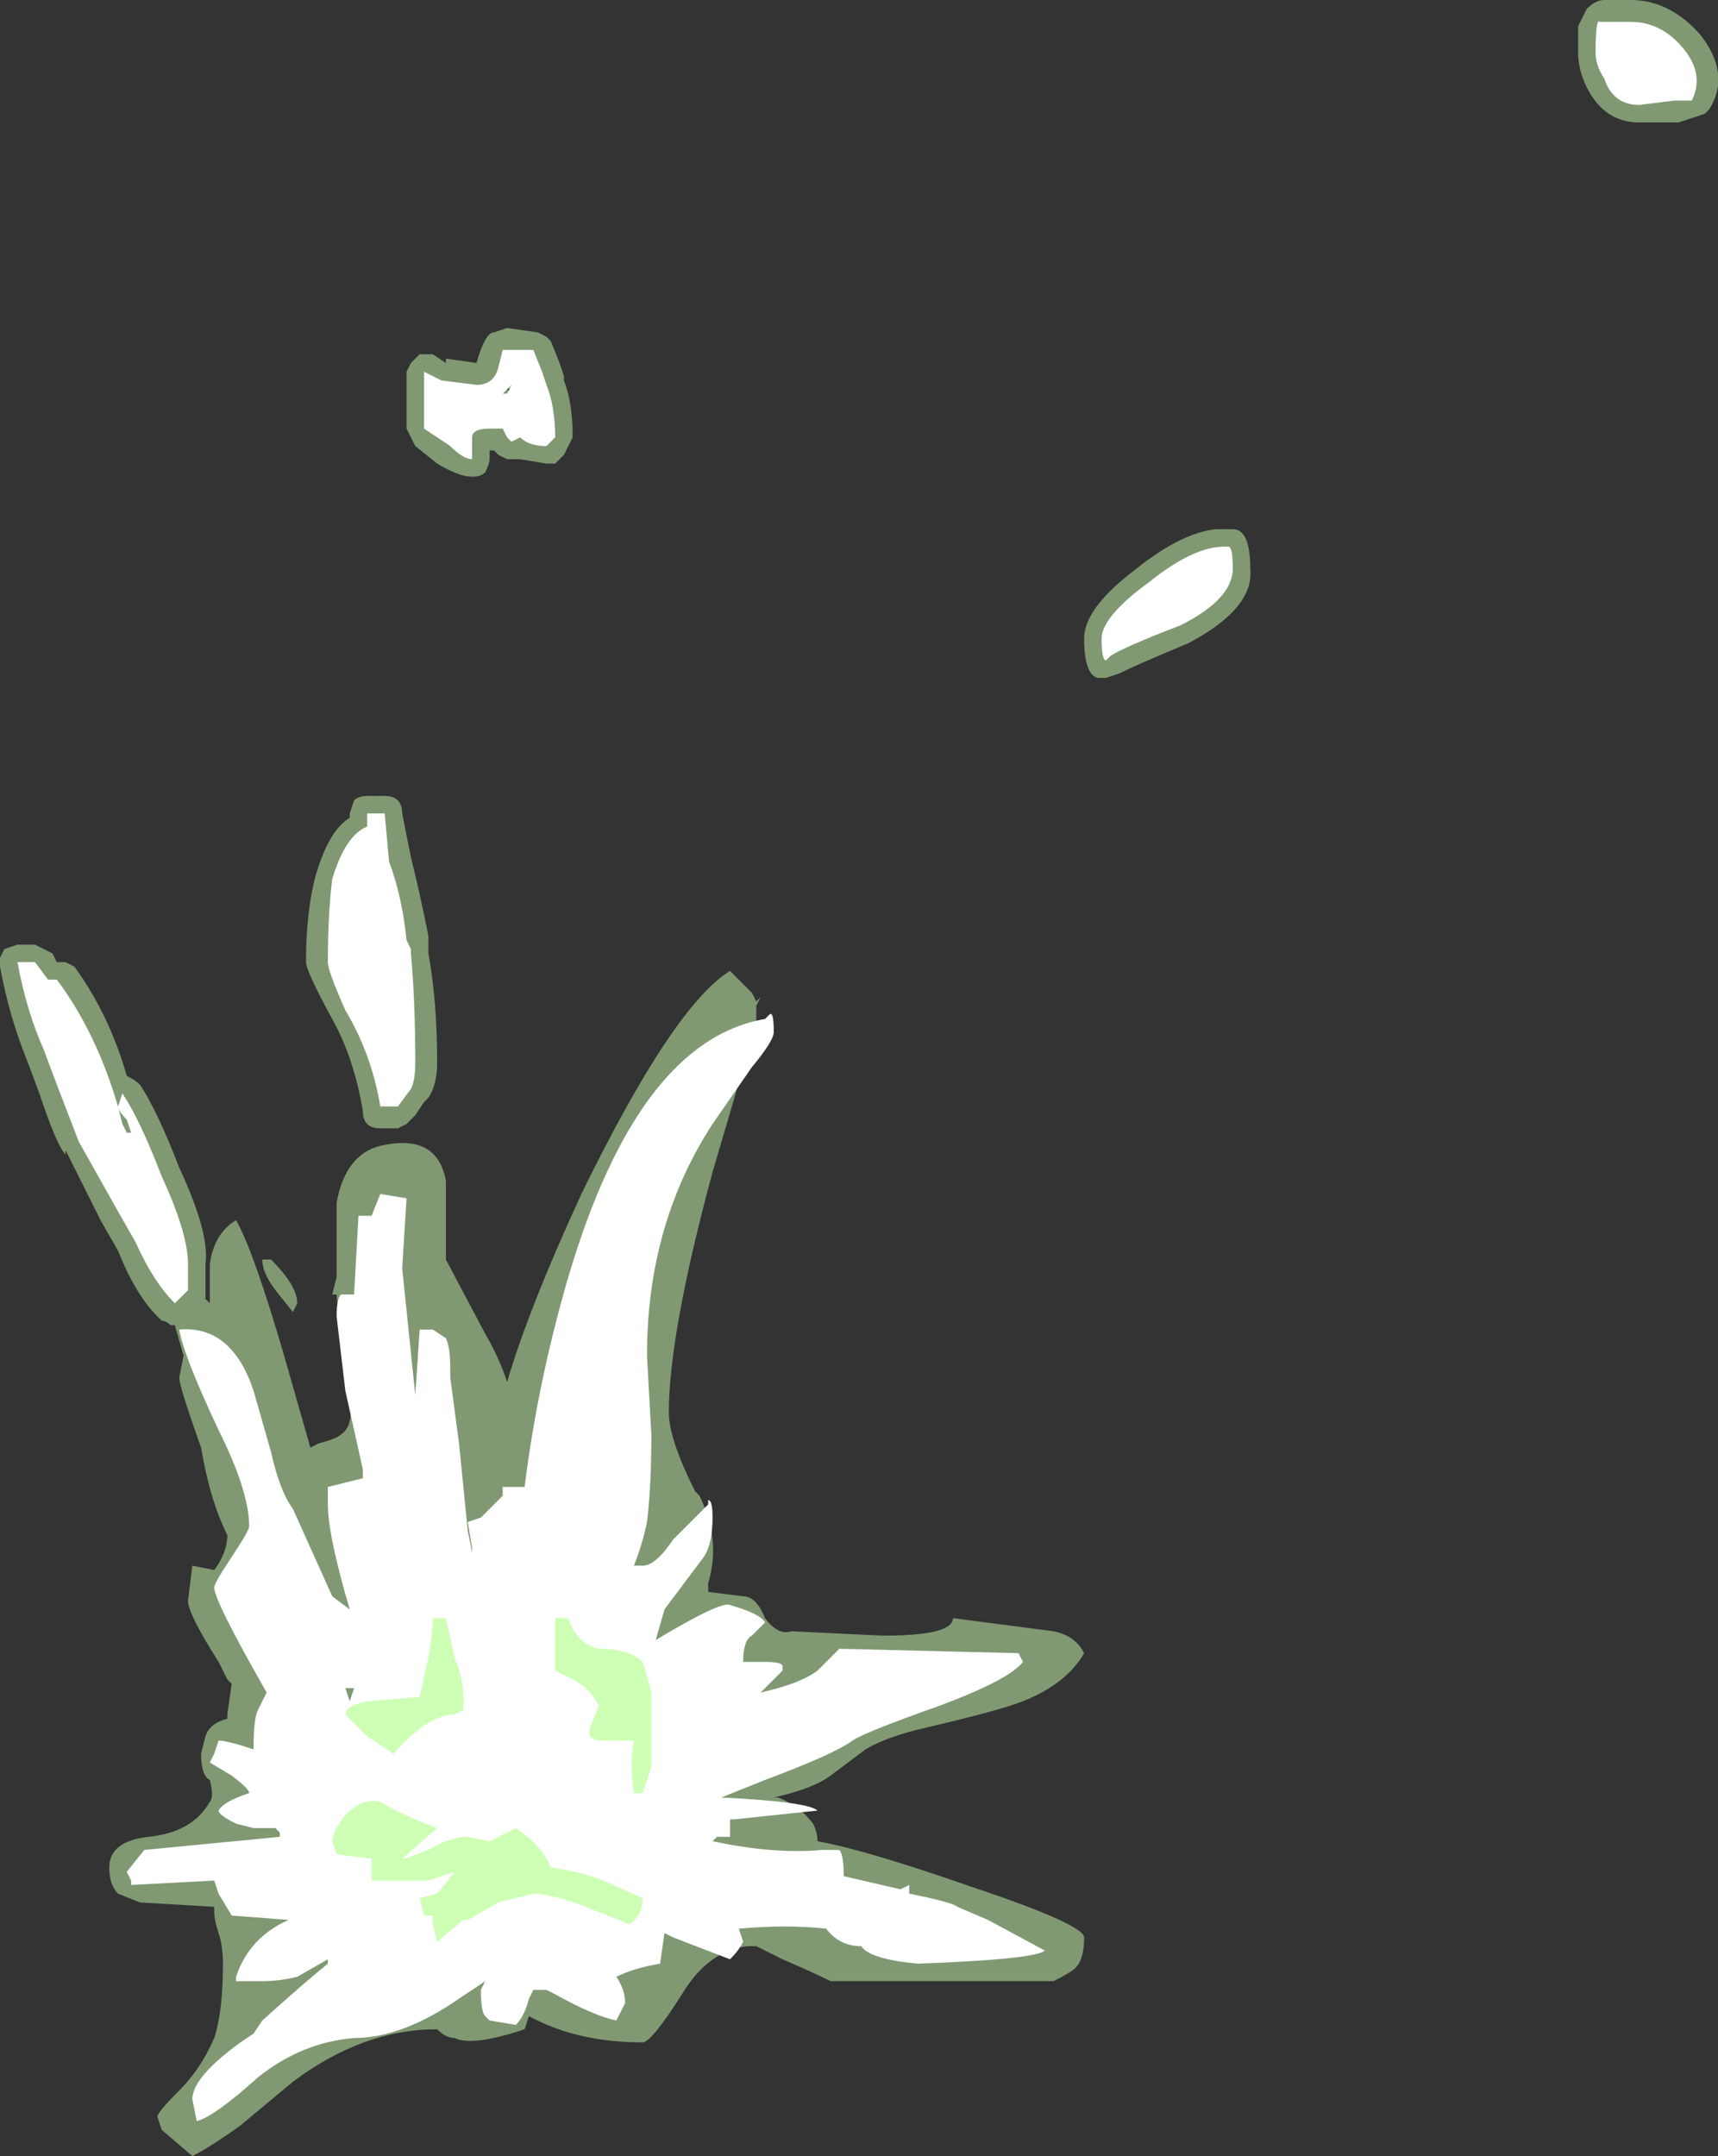 <?xml version="1.0" encoding="UTF-8" standalone="no"?>
<svg xmlns:ffdec="https://www.free-decompiler.com/flash" xmlns:xlink="http://www.w3.org/1999/xlink" ffdec:objectType="shape" height="24.65px" width="19.65px" xmlns="http://www.w3.org/2000/svg">
  <rect width="100%" height="100%" fill="#333333" stroke="none"/>
  <g transform="matrix(1.0, 0.0, 0.0, 1.0, 9.05, 33.7)">
    <path d="M9.6 -33.7 Q10.05 -33.7 10.4 -33.3 10.75 -32.85 10.5 -32.45 L10.45 -32.4 10.15 -32.3 9.7 -32.3 Q9.3 -32.3 9.1 -32.7 9.0 -32.9 9.0 -33.1 L9.0 -33.4 9.1 -33.6 Q9.2 -33.7 9.3 -33.7 L9.6 -33.7 M5.05 -27.65 Q5.25 -27.65 5.25 -27.2 5.3 -26.75 4.55 -26.35 3.95 -26.1 3.75 -26.0 L3.6 -25.95 3.5 -25.95 Q3.35 -26.0 3.35 -26.4 3.35 -26.75 3.95 -27.2 4.45 -27.6 4.85 -27.65 L5.05 -27.65 M1.05 -15.0 Q1.85 -15.0 1.85 -15.2 L3.0 -15.05 Q3.25 -15.0 3.35 -14.8 3.15 -14.45 2.65 -14.25 2.4 -14.15 1.55 -13.95 1.1 -13.85 0.85 -13.7 L0.45 -13.4 Q0.25 -13.25 -0.2 -13.15 L-0.15 -13.15 Q0.1 -13.05 0.25 -12.85 0.3 -12.75 0.3 -12.65 0.85 -12.55 2.0 -12.15 3.35 -11.7 3.35 -11.55 3.35 -11.3 3.25 -11.2 3.2 -11.15 3.0 -11.05 L0.45 -11.05 Q0.25 -11.15 -0.1 -11.3 L-0.4 -11.45 -0.5 -11.45 Q-0.95 -11.4 -1.25 -10.9 -1.6 -10.35 -1.7 -10.35 -2.45 -10.35 -3.0 -10.65 L-3.05 -10.5 Q-3.65 -10.3 -3.85 -10.4 -3.95 -10.4 -4.05 -10.5 -4.9 -10.5 -5.7 -9.9 L-6.3 -9.4 Q-6.65 -9.15 -6.85 -9.05 L-7.2 -9.35 -7.25 -9.5 Q-7.25 -9.55 -7.0 -9.8 -6.75 -10.05 -6.6 -10.4 -6.5 -10.7 -6.5 -11.25 -6.5 -11.45 -6.55 -11.6 -6.6 -11.75 -6.6 -11.85 L-6.6 -11.9 -7.45 -11.95 -7.7 -12.05 Q-7.8 -12.15 -7.8 -12.35 -7.8 -12.65 -7.35 -12.7 -6.85 -12.75 -6.65 -13.1 -6.6 -13.15 -6.65 -13.35 -6.75 -13.4 -6.75 -13.65 L-6.7 -13.85 Q-6.65 -14.0 -6.45 -14.05 L-6.45 -14.1 -6.4 -14.45 -6.45 -14.5 -6.55 -14.7 Q-6.9 -15.25 -6.9 -15.4 L-6.85 -15.8 -6.6 -15.75 Q-6.45 -15.95 -6.45 -16.15 -6.65 -16.55 -6.75 -17.15 -7.0 -17.85 -7.0 -17.95 L-6.95 -18.2 -7.05 -18.55 -7.1 -18.55 Q-7.15 -18.6 -7.2 -18.6 L-7.25 -18.65 Q-7.5 -18.9 -7.7 -19.4 L-7.9 -19.75 -8.3 -20.55 -8.3 -20.5 Q-8.4 -20.6 -8.6 -21.2 L-8.75 -21.6 Q-8.95 -22.1 -9.05 -22.65 L-9.05 -22.75 -9.0 -22.85 -8.85 -22.9 -8.65 -22.9 -8.45 -22.8 -8.4 -22.7 -8.3 -22.7 -8.2 -22.65 Q-7.8 -22.1 -7.6 -21.4 -7.5 -21.35 -7.45 -21.3 -7.25 -21.0 -7.0 -20.35 -6.65 -19.6 -6.7 -19.25 -6.7 -18.95 -6.7 -18.85 L-6.65 -18.8 -6.65 -19.25 Q-6.6 -19.6 -6.35 -19.75 -6.15 -19.4 -5.8 -18.2 L-5.5 -17.15 -5.4 -17.2 Q-5.2 -17.25 -5.15 -17.3 -5.0 -17.4 -5.05 -17.7 L-5.15 -18.35 -5.2 -18.9 -5.25 -18.9 -5.2 -19.1 -5.2 -19.95 Q-5.1 -20.5 -4.7 -20.6 -4.05 -20.75 -3.95 -20.2 L-3.95 -19.3 -3.5 -18.45 Q-3.35 -18.2 -3.25 -17.9 -3.0 -18.75 -2.4 -20.05 -1.35 -22.2 -0.7 -22.6 L-0.45 -22.35 -0.4 -22.25 -0.35 -22.3 -0.4 -22.2 -0.4 -22.0 -0.9 -20.3 Q-1.4 -18.45 -1.4 -17.55 -1.4 -17.25 -1.1 -16.65 L-1.1 -16.65 -1.05 -16.6 Q-0.8 -16.1 -0.95 -15.6 L-0.95 -15.5 -0.55 -15.45 Q-0.4 -15.45 -0.3 -15.2 -0.15 -15.0 0.0 -15.05 L1.05 -15.0 M-4.4 -28.8 L-4.4 -29.45 -4.35 -29.55 -4.25 -29.65 Q-4.2 -29.65 -4.1 -29.65 L-3.95 -29.55 -3.95 -29.6 -3.6 -29.55 Q-3.5 -29.9 -3.4 -29.9 L-3.25 -29.95 -2.9 -29.9 -2.8 -29.85 -2.75 -29.8 -2.65 -29.55 -2.6 -29.4 -2.6 -29.35 Q-2.5 -29.1 -2.5 -28.7 L-2.6 -28.5 -2.7 -28.4 -2.8 -28.4 -3.1 -28.45 -3.25 -28.45 -3.35 -28.5 -3.4 -28.55 -3.45 -28.55 -3.45 -28.45 Q-3.45 -28.4 -3.5 -28.3 -3.55 -28.25 -3.65 -28.25 -3.8 -28.25 -4.05 -28.4 L-4.3 -28.6 -4.4 -28.8 M-3.25 -29.25 L-3.15 -29.15 -3.1 -29.15 -3.1 -29.3 -3.25 -29.25 M-4.85 -24.6 L-4.65 -24.6 Q-4.55 -24.6 -4.5 -24.55 -4.45 -24.5 -4.45 -24.4 L-4.35 -23.9 Q-4.25 -23.5 -4.15 -23.0 L-4.15 -22.8 Q-4.05 -22.25 -4.05 -21.55 -4.05 -21.3 -4.15 -21.15 L-4.2 -21.1 -4.3 -20.95 -4.4 -20.85 -4.5 -20.8 -4.7 -20.8 Q-4.8 -20.8 -4.85 -20.85 -4.9 -20.9 -4.9 -21.0 -5.0 -21.6 -5.25 -22.05 -5.55 -22.6 -5.55 -22.7 -5.55 -23.25 -5.45 -23.65 -5.3 -24.2 -5.05 -24.35 L-5.05 -24.4 -5.0 -24.55 Q-4.95 -24.6 -4.85 -24.6 M-0.25 -22.35 L-0.25 -22.35 M-6.05 -19.3 L-5.95 -19.3 Q-5.65 -19.0 -5.65 -18.8 L-5.7 -18.7 -5.9 -18.95 Q-6.05 -19.15 -6.05 -19.3 M-5.9 -15.2 L-5.75 -14.9 -5.7 -14.85 -5.7 -14.9 Q-5.45 -15.1 -5.15 -15.0 -4.85 -14.95 -4.6 -14.65 -4.35 -14.35 -4.35 -14.0 -4.35 -13.75 -4.7 -13.6 -5.0 -13.5 -5.0 -13.15 -5.0 -12.7 -5.25 -11.9 L-5.4 -11.5 -5.3 -11.3 Q-5.0 -11.3 -4.1 -11.55 L-3.2 -11.85 -2.9 -11.8 -2.8 -11.8 -2.75 -11.7 Q-2.7 -11.65 -2.7 -11.45 L-2.25 -11.3 Q-2.0 -11.3 -2.0 -11.45 L-1.95 -11.7 -1.5 -11.9 Q-1.2 -12.0 -1.15 -12.05 -1.15 -12.2 -1.2 -12.4 L-1.35 -12.85 Q-1.3 -13.0 -0.9 -13.05 L-1.45 -13.05 Q-1.55 -13.1 -1.65 -13.25 -1.7 -13.35 -1.7 -13.55 -1.5 -13.75 -0.8 -13.85 -0.95 -14.1 -1.4 -14.6 -1.8 -15.0 -1.95 -15.3 -2.05 -15.65 -2.05 -16.25 L-2.05 -17.05 -1.95 -18.15 -1.75 -19.6 -1.8 -19.7 Q-2.05 -19.15 -2.45 -18.05 L-2.95 -16.4 -3.0 -16.35 -3.15 -16.3 -3.15 -16.35 Q-3.1 -16.0 -3.05 -15.75 L-3.1 -15.6 -3.3 -15.45 Q-3.7 -15.55 -3.85 -15.95 L-3.9 -15.95 -3.9 -16.4 -3.95 -16.75 Q-3.95 -17.25 -4.2 -17.75 L-4.35 -17.75 -4.35 -16.95 Q-4.4 -16.25 -5.05 -16.1 -4.95 -15.85 -5.0 -15.5 L-4.9 -15.45 -5.0 -15.4 -5.05 -15.2 -5.3 -15.1 Q-5.6 -15.35 -5.75 -15.85 L-5.8 -15.6 Q-5.9 -15.4 -5.9 -15.2" fill="#cdffb4" fill-opacity="0.502" fill-rule="evenodd" stroke="none"/>
    <path d="M9.7 -32.5 Q9.4 -32.5 9.3 -32.8 9.2 -32.95 9.2 -33.1 9.2 -33.5 9.25 -33.45 L9.6 -33.45 Q9.95 -33.45 10.2 -33.15 10.45 -32.85 10.3 -32.55 L10.1 -32.55 9.7 -32.5 M4.45 -26.55 Q3.8 -26.3 3.65 -26.2 L3.6 -26.15 Q3.55 -26.15 3.55 -26.4 3.55 -26.65 4.1 -27.05 4.6 -27.45 4.95 -27.45 L5.0 -27.45 Q5.05 -27.45 5.05 -27.2 5.05 -26.85 4.45 -26.55 M0.55 -14.85 L2.6 -14.8 2.65 -14.7 Q2.5 -14.5 1.7 -14.2 0.85 -13.9 0.7 -13.8 0.5 -13.65 -0.3 -13.35 L-0.8 -13.15 Q0.2 -13.1 0.3 -13.0 L-0.65 -12.9 -0.7 -12.9 -0.7 -12.7 -0.85 -12.7 -0.9 -12.65 Q-0.2 -12.5 0.35 -12.55 L0.55 -12.55 Q0.6 -12.5 0.6 -12.25 L1.25 -12.1 1.35 -12.15 1.35 -12.05 Q1.85 -11.95 1.9 -11.9 L2.25 -11.75 2.9 -11.4 Q2.8 -11.3 1.45 -11.25 0.9 -11.3 0.8 -11.45 0.55 -11.45 0.4 -11.65 -0.05 -11.7 -0.6 -11.65 L-0.55 -11.5 Q-0.6 -11.4 -0.7 -11.3 L-1.35 -11.55 -1.45 -11.6 -1.5 -11.25 Q-1.8 -11.2 -2.0 -11.1 -1.9 -10.95 -1.9 -10.8 -1.95 -10.7 -2.0 -10.6 -2.25 -10.65 -2.7 -10.9 L-2.8 -10.95 -2.95 -10.95 -3.0 -10.85 Q-3.05 -10.65 -3.15 -10.55 L-3.45 -10.6 -3.5 -10.65 Q-3.55 -10.7 -3.55 -10.95 L-3.5 -11.05 -3.8 -10.85 Q-4.45 -10.4 -5.0 -10.4 -5.6 -10.35 -6.1 -9.95 -6.6 -9.5 -6.8 -9.45 L-6.85 -9.7 Q-6.85 -9.95 -6.3 -10.35 L-6.15 -10.45 -6.05 -10.6 Q-5.55 -11.05 -5.3 -11.25 L-5.3 -11.3 -5.65 -11.1 Q-5.85 -11.05 -6.05 -11.05 L-6.35 -11.05 -6.35 -11.1 Q-6.2 -11.55 -5.75 -11.75 L-6.4 -11.8 -6.55 -12.05 -6.6 -12.2 -7.55 -12.15 -7.55 -12.2 -7.6 -12.3 -7.4 -12.55 -5.85 -12.7 -5.85 -12.75 -5.9 -12.8 -6.15 -12.8 -6.35 -12.85 Q-6.55 -12.95 -6.55 -13.0 -6.5 -13.1 -6.2 -13.2 -6.2 -13.25 -6.4 -13.4 L-6.65 -13.55 -6.6 -13.65 -6.55 -13.8 Q-6.45 -13.8 -6.15 -13.7 -6.15 -14.05 -6.1 -14.15 L-6.0 -14.35 Q-6.6 -15.4 -6.6 -15.55 -6.6 -15.6 -6.4 -15.9 -6.2 -16.2 -6.2 -16.25 -6.2 -16.65 -6.55 -17.35 -6.95 -18.2 -7.0 -18.5 -6.4 -18.55 -6.15 -17.8 L-5.95 -17.1 Q-5.85 -16.65 -5.7 -16.45 L-5.25 -15.45 -5.05 -15.3 Q-5.3 -16.15 -5.3 -16.5 L-5.3 -16.7 -4.9 -16.8 -4.9 -16.9 -5.1 -17.8 -5.2 -18.65 Q-5.2 -18.85 -5.15 -18.9 L-5.0 -18.9 -4.95 -19.8 -4.8 -19.8 -4.7 -20.05 -4.4 -20.0 -4.45 -19.2 -4.3 -17.75 -4.25 -18.5 -4.1 -18.5 -3.95 -18.4 Q-3.9 -18.3 -3.9 -18.05 L-3.9 -17.95 -3.8 -17.2 -3.7 -16.2 -3.65 -15.95 -3.65 -16.0 -3.7 -16.3 -3.55 -16.35 -3.3 -16.6 -3.3 -16.7 -3.05 -16.7 Q-2.9 -17.9 -2.55 -19.1 -1.75 -21.8 -0.3 -22.05 L-0.25 -22.1 Q-0.2 -22.15 -0.2 -21.9 -0.2 -21.8 -0.45 -21.5 L-0.9 -20.85 Q-1.65 -19.7 -1.65 -18.2 L-1.6 -17.3 Q-1.6 -16.7 -1.65 -16.3 -1.7 -16.05 -1.8 -15.8 L-1.7 -15.8 Q-1.55 -15.8 -1.35 -16.1 L-0.95 -16.5 -0.95 -16.55 Q-0.9 -16.55 -0.9 -16.35 -0.9 -16.05 -1.0 -15.9 L-1.45 -15.3 -1.55 -14.95 Q-0.8 -15.4 -0.7 -15.35 -0.35 -15.25 -0.3 -15.15 L-0.45 -15.0 Q-0.55 -14.95 -0.55 -14.7 L-0.3 -14.7 Q-0.1 -14.7 -0.1 -14.65 L-0.1 -14.6 -0.35 -14.35 Q0.1 -14.45 0.3 -14.6 L0.55 -14.85 M-3.15 -29.35 L-3.3 -29.2 -3.25 -29.2 -3.2 -29.3 -3.15 -29.35 M-3.3 -29.7 L-2.95 -29.7 -2.85 -29.45 -2.8 -29.3 Q-2.7 -29.05 -2.7 -28.7 L-2.8 -28.6 Q-3.0 -28.6 -3.1 -28.7 L-3.2 -28.65 -3.25 -28.7 -3.3 -28.8 -3.45 -28.8 Q-3.65 -28.8 -3.65 -28.7 L-3.65 -28.45 Q-3.75 -28.45 -3.9 -28.6 L-4.2 -28.8 -4.2 -29.45 -4.0 -29.35 -3.6 -29.3 Q-3.4 -29.3 -3.35 -29.5 L-3.3 -29.7 M-4.85 -24.4 L-4.65 -24.4 -4.6 -23.85 Q-4.45 -23.45 -4.4 -22.95 L-4.35 -22.85 -4.35 -22.8 Q-4.3 -22.25 -4.3 -21.55 -4.3 -21.35 -4.35 -21.25 L-4.5 -21.05 -4.7 -21.05 Q-4.8 -21.65 -5.1 -22.15 -5.3 -22.6 -5.3 -22.7 -5.3 -23.25 -5.25 -23.65 -5.1 -24.15 -4.85 -24.25 L-4.85 -24.4 M-8.55 -21.7 Q-8.75 -22.15 -8.85 -22.7 L-8.65 -22.7 -8.5 -22.5 -8.4 -22.5 Q-7.95 -21.9 -7.7 -21.05 L-7.65 -20.85 -7.6 -20.75 -7.55 -20.75 -7.6 -20.9 Q-7.7 -21.0 -7.7 -21.05 L-7.65 -21.2 Q-7.45 -20.9 -7.2 -20.25 -6.9 -19.6 -6.9 -19.25 -6.9 -19.0 -6.9 -18.95 L-7.05 -18.8 Q-7.3 -19.05 -7.5 -19.5 L-7.7 -19.85 -8.15 -20.65 -8.4 -21.3 -8.55 -21.7 M-5.05 -14.25 L-5.0 -14.4 -5.1 -14.4 -5.05 -14.25 M-5.85 -13.55 L-5.85 -13.55" fill="#ffffff" fill-rule="evenodd" stroke="none"/>
    <path d="M-3.95 -15.2 L-3.85 -14.75 Q-3.75 -14.5 -3.75 -14.3 L-3.75 -14.15 -3.85 -14.1 Q-4.15 -14.1 -4.55 -13.65 L-4.85 -13.85 -5.1 -14.1 Q-5.1 -14.2 -4.85 -14.25 L-4.25 -14.3 -4.15 -14.75 Q-4.1 -15.05 -4.1 -15.2 L-3.95 -15.2 M-2.2 -14.85 Q-1.85 -14.85 -1.7 -14.7 -1.65 -14.55 -1.6 -14.35 L-1.6 -13.5 Q-1.65 -13.35 -1.7 -13.2 L-1.8 -13.2 Q-1.85 -13.55 -1.8 -13.8 L-2.15 -13.8 Q-2.35 -13.8 -2.3 -13.95 L-2.2 -14.2 Q-2.3 -14.4 -2.5 -14.5 L-2.7 -14.6 -2.7 -15.2 -2.55 -15.2 Q-2.45 -14.9 -2.2 -14.85 M-2.35 -11.9 Q-2.75 -12.05 -2.95 -12.05 L-3.35 -11.95 -3.7 -11.75 -3.75 -11.75 -4.05 -11.5 -4.1 -11.7 -4.1 -11.8 -4.2 -11.8 -4.25 -12.0 -4.05 -12.05 -3.85 -12.3 -4.15 -12.2 -4.8 -12.2 -4.8 -12.45 -5.2 -12.5 -5.25 -12.65 Q-5.25 -12.75 -5.1 -12.95 -4.9 -13.15 -4.7 -13.1 -4.45 -12.95 -4.05 -12.8 L-4.45 -12.45 Q-4.4 -12.45 -4.15 -12.55 -3.9 -12.7 -3.7 -12.7 L-3.45 -12.65 -3.15 -12.8 Q-2.85 -12.6 -2.75 -12.35 -2.4 -12.3 -2.15 -12.2 L-1.7 -12.0 Q-1.7 -11.8 -1.85 -11.7 L-2.35 -11.9" fill="#cdffb4" fill-rule="evenodd" stroke="none"/>
  </g>
</svg>

